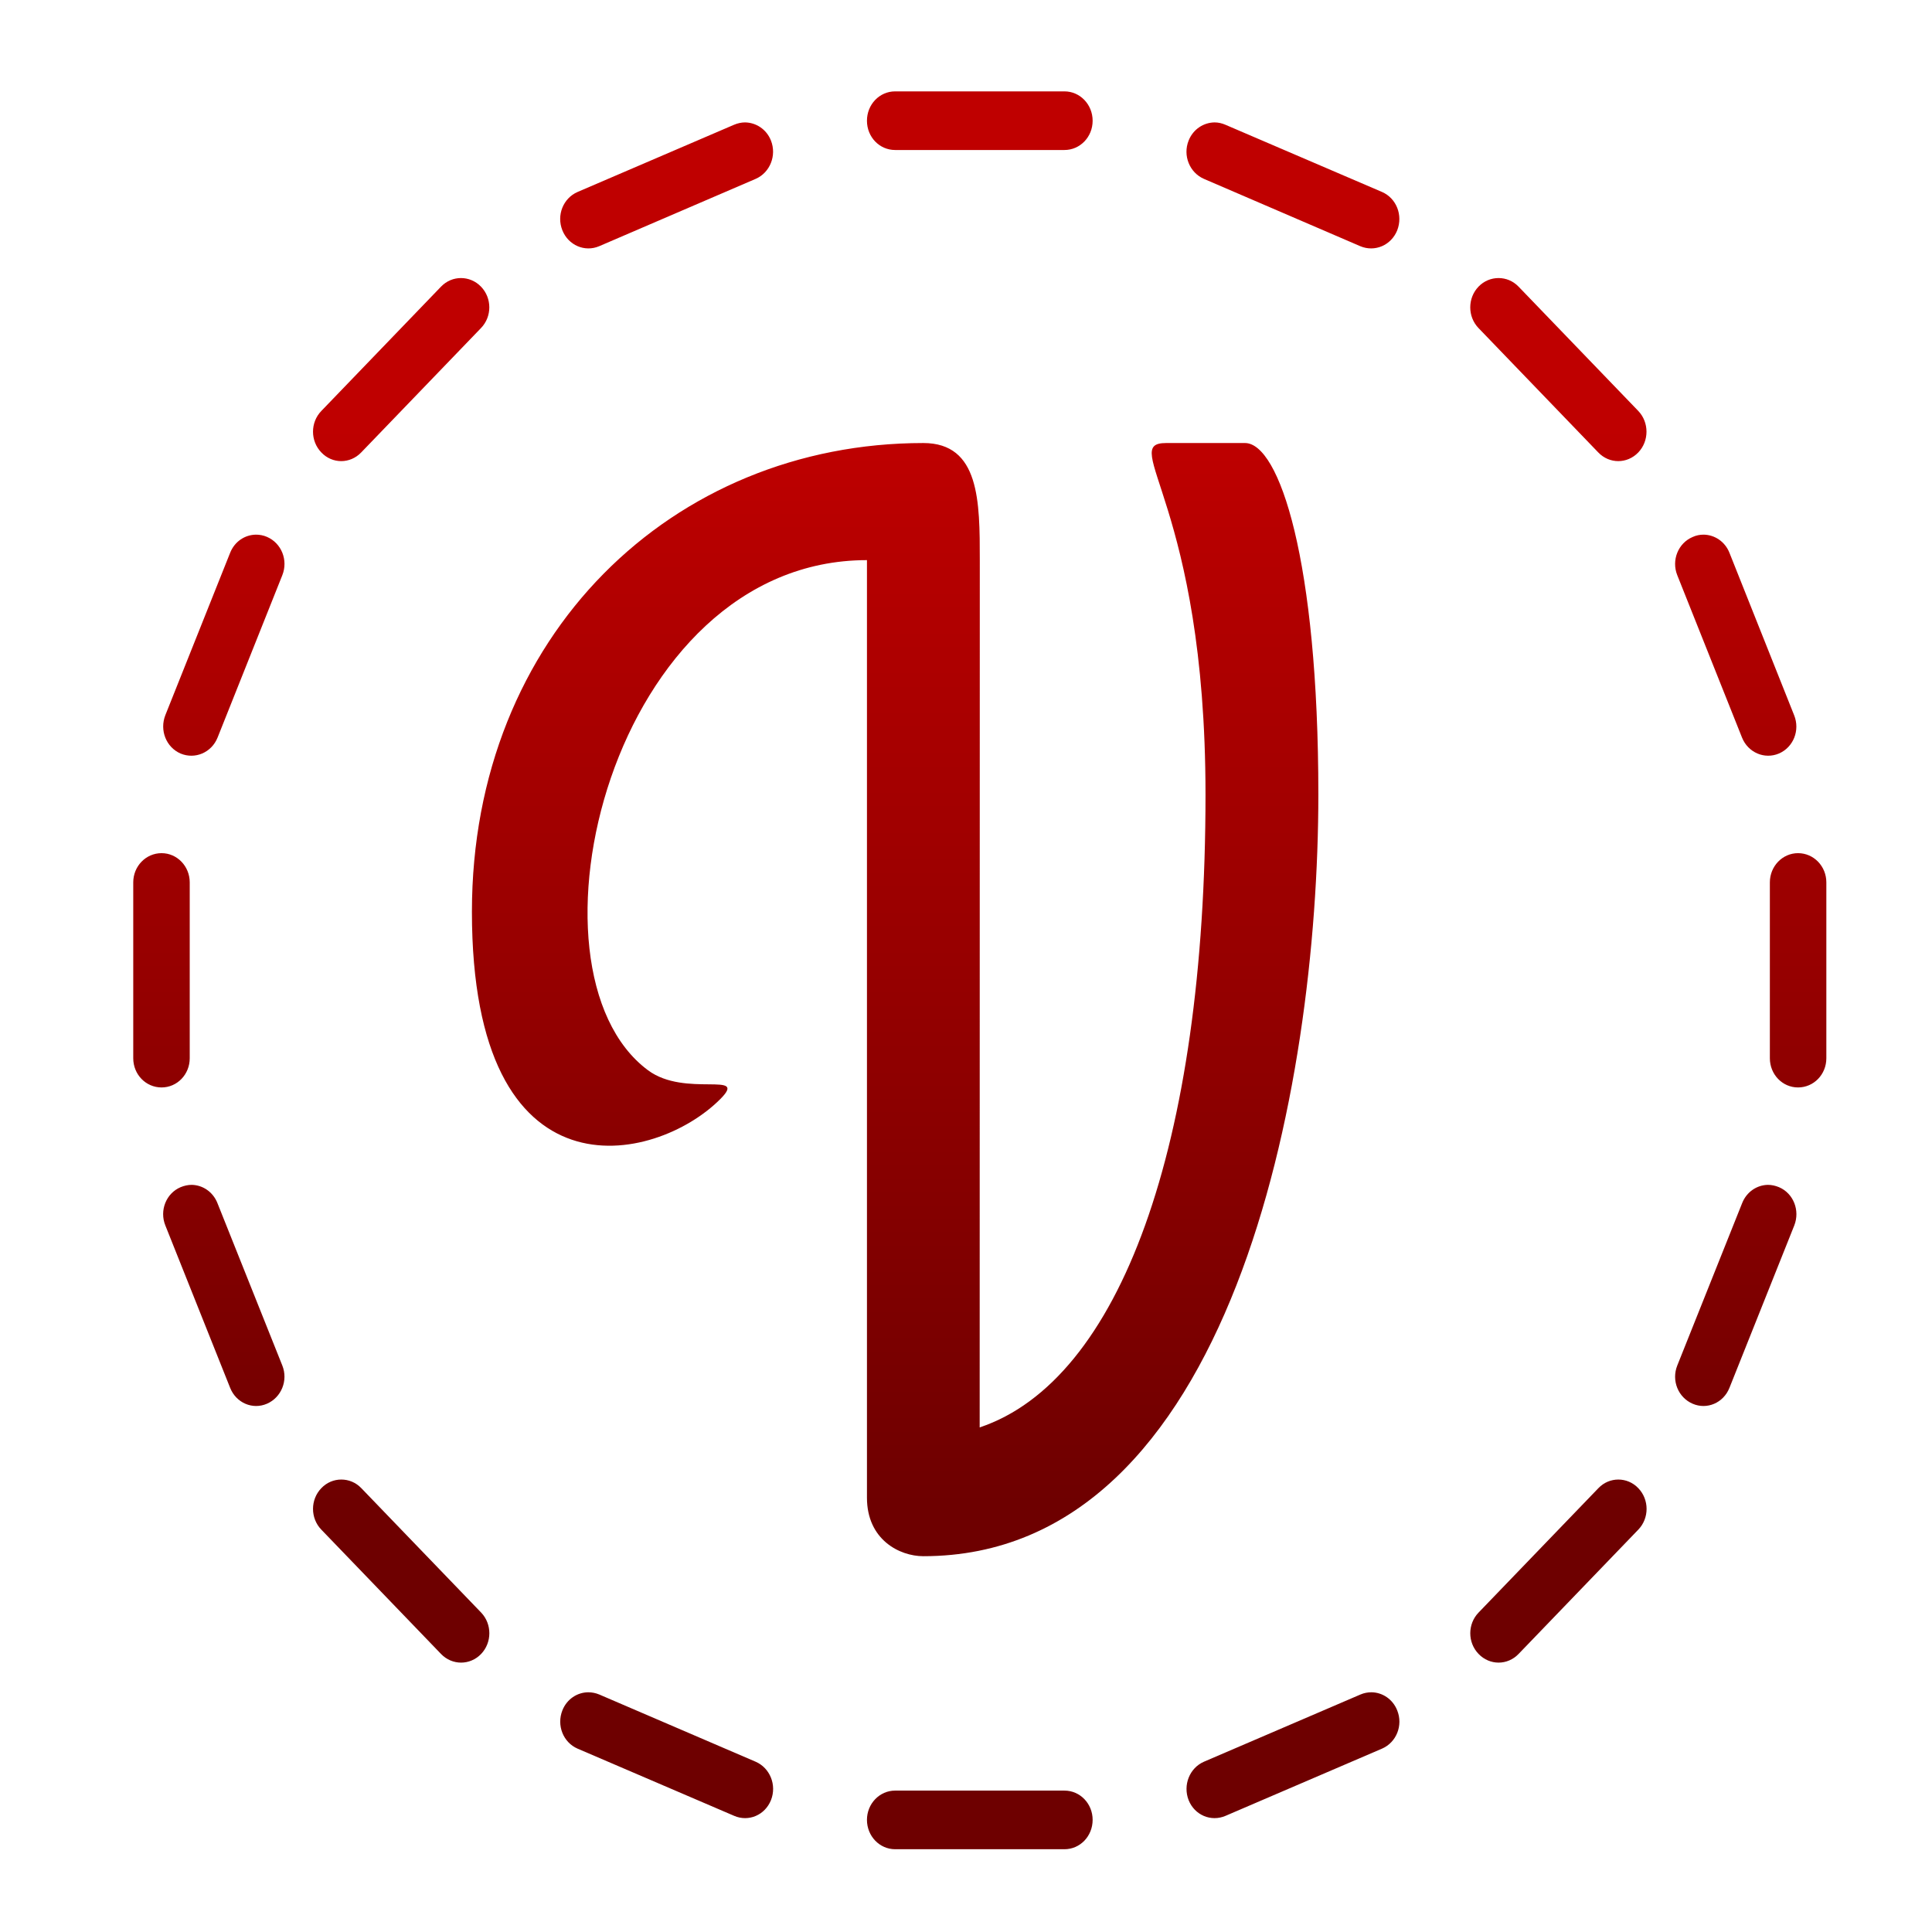 <svg xmlns="http://www.w3.org/2000/svg" xmlns:xlink="http://www.w3.org/1999/xlink" width="64" height="64" viewBox="0 0 64 64" version="1.1"><defs><linearGradient id="linear0" gradientUnits="userSpaceOnUse" x1="0" y1="0" x2="0" y2="1" gradientTransform="matrix(56,0,0,35.898,4,14.051)"><stop offset="0" style="stop-color:#bf0000;stop-opacity:1;"/><stop offset="1" style="stop-color:#6e0000;stop-opacity:1;"/></linearGradient></defs><g id="surface1"><path style=" stroke:none;fill-rule:nonzero;fill:url(#linear0);" d="M 29.652 3.027 C 29.133 3.027 28.719 3.461 28.719 4 C 28.719 4.539 29.133 4.969 29.652 4.969 L 35.262 4.969 C 35.777 4.969 36.195 4.539 36.195 4 C 36.195 3.461 35.777 3.027 35.262 3.027 Z M 24.68 4.055 C 24.559 4.055 24.438 4.082 24.316 4.133 L 19.133 6.359 C 18.656 6.566 18.43 7.129 18.629 7.629 C 18.828 8.125 19.371 8.359 19.848 8.156 L 25.031 5.926 C 25.508 5.719 25.734 5.152 25.539 4.656 C 25.391 4.281 25.043 4.059 24.68 4.055 Z M 40.234 4.055 C 39.871 4.059 39.523 4.281 39.375 4.656 C 39.176 5.152 39.406 5.719 39.883 5.926 L 45.062 8.156 C 45.543 8.359 46.086 8.125 46.285 7.629 C 46.48 7.129 46.258 6.566 45.781 6.359 L 40.594 4.133 C 40.477 4.082 40.355 4.055 40.234 4.055 Z M 15.27 9.211 C 15.031 9.211 14.793 9.305 14.609 9.496 L 10.645 13.613 C 10.277 13.992 10.277 14.609 10.645 14.988 C 11.008 15.371 11.598 15.371 11.965 14.988 L 15.934 10.867 C 16.301 10.488 16.301 9.875 15.934 9.496 C 15.75 9.305 15.508 9.211 15.27 9.211 Z M 49.641 9.211 C 49.402 9.211 49.16 9.305 48.977 9.496 C 48.613 9.875 48.613 10.488 48.977 10.867 L 52.945 14.988 C 53.312 15.371 53.902 15.371 54.27 14.988 C 54.633 14.609 54.633 13.992 54.27 13.613 L 50.305 9.496 C 50.121 9.305 49.883 9.211 49.641 9.211 Z M 30.586 14.676 C 22.285 14.676 15.633 21.043 15.633 30.203 C 15.633 39.906 21.711 38.566 23.859 36.41 C 24.809 35.457 22.703 36.375 21.465 35.453 C 17.012 32.145 20.227 18.555 28.719 18.555 L 28.719 49.613 C 28.719 51 29.793 51.551 30.586 51.551 C 40.797 51.551 43.672 36.023 43.672 26.32 C 43.672 18.555 42.375 14.676 41.242 14.676 L 38.629 14.676 C 37.039 14.676 39.934 16.707 39.934 26.32 C 39.934 37.965 37.094 45.73 32.453 47.285 L 32.457 18.555 C 32.457 16.617 32.457 14.676 30.586 14.676 Z M 8.48 17.711 C 8.113 17.715 7.773 17.938 7.625 18.309 L 5.477 23.691 C 5.281 24.191 5.504 24.754 5.98 24.961 C 6.461 25.164 7.008 24.93 7.207 24.434 L 9.352 19.055 C 9.551 18.555 9.324 17.992 8.844 17.785 C 8.727 17.734 8.602 17.711 8.48 17.711 Z M 56.434 17.711 C 56.312 17.711 56.188 17.734 56.07 17.789 C 55.59 17.992 55.363 18.559 55.562 19.055 L 57.707 24.434 C 57.906 24.93 58.453 25.164 58.93 24.961 C 59.41 24.754 59.633 24.191 59.434 23.695 L 57.289 18.309 C 57.141 17.938 56.797 17.715 56.434 17.711 Z M 5.352 28.262 C 4.832 28.262 4.414 28.695 4.414 29.23 L 4.414 35.055 C 4.414 35.594 4.832 36.023 5.352 36.023 C 5.867 36.023 6.285 35.594 6.285 35.055 L 6.285 29.23 C 6.285 28.695 5.867 28.262 5.352 28.262 Z M 59.562 28.262 C 59.047 28.262 58.629 28.695 58.629 29.23 L 58.629 35.055 C 58.629 35.594 59.047 36.023 59.562 36.023 C 60.082 36.023 60.5 35.594 60.5 35.055 L 60.5 29.23 C 60.5 28.695 60.082 28.262 59.562 28.262 Z M 6.348 39.25 C 6.227 39.25 6.102 39.277 5.98 39.328 C 5.504 39.531 5.277 40.098 5.477 40.594 L 7.625 45.977 C 7.824 46.473 8.367 46.707 8.844 46.5 C 9.32 46.293 9.551 45.73 9.352 45.234 L 7.203 39.855 C 7.055 39.48 6.711 39.254 6.348 39.25 Z M 58.566 39.25 C 58.203 39.254 57.859 39.48 57.711 39.855 L 55.562 45.234 C 55.363 45.73 55.59 46.293 56.07 46.5 C 56.547 46.707 57.09 46.473 57.289 45.977 L 59.438 40.594 C 59.633 40.098 59.41 39.531 58.934 39.328 C 58.812 39.277 58.688 39.25 58.566 39.25 Z M 11.305 49.012 C 11.066 49.012 10.828 49.105 10.645 49.297 C 10.277 49.676 10.277 50.293 10.645 50.672 L 14.609 54.789 C 14.977 55.172 15.57 55.172 15.938 54.789 C 16.301 54.41 16.301 53.797 15.938 53.418 L 11.969 49.297 C 11.785 49.105 11.547 49.012 11.305 49.012 Z M 53.609 49.012 C 53.371 49.012 53.133 49.105 52.949 49.297 L 48.98 53.418 C 48.613 53.797 48.613 54.41 48.98 54.789 C 49.348 55.172 49.938 55.172 50.305 54.789 L 54.27 50.672 C 54.637 50.293 54.637 49.676 54.27 49.297 C 54.086 49.105 53.848 49.012 53.609 49.012 Z M 19.484 56.059 C 19.121 56.062 18.777 56.285 18.629 56.66 C 18.434 57.156 18.656 57.719 19.133 57.926 L 24.32 60.152 C 24.797 60.359 25.34 60.129 25.539 59.633 C 25.738 59.133 25.508 58.566 25.031 58.359 L 19.852 56.133 C 19.73 56.082 19.605 56.059 19.484 56.059 Z M 45.43 56.059 C 45.309 56.059 45.184 56.082 45.066 56.133 L 39.883 58.359 C 39.406 58.566 39.18 59.133 39.375 59.633 C 39.574 60.129 40.117 60.359 40.598 60.152 L 45.781 57.926 C 46.258 57.719 46.484 57.156 46.285 56.66 C 46.137 56.285 45.793 56.062 45.43 56.059 Z M 29.652 59.316 C 29.137 59.316 28.719 59.75 28.719 60.285 C 28.719 60.824 29.137 61.258 29.652 61.258 L 35.262 61.258 C 35.781 61.258 36.195 60.824 36.195 60.285 C 36.195 59.75 35.781 59.316 35.262 59.316 Z M 29.652 59.316 "/></g></svg>
